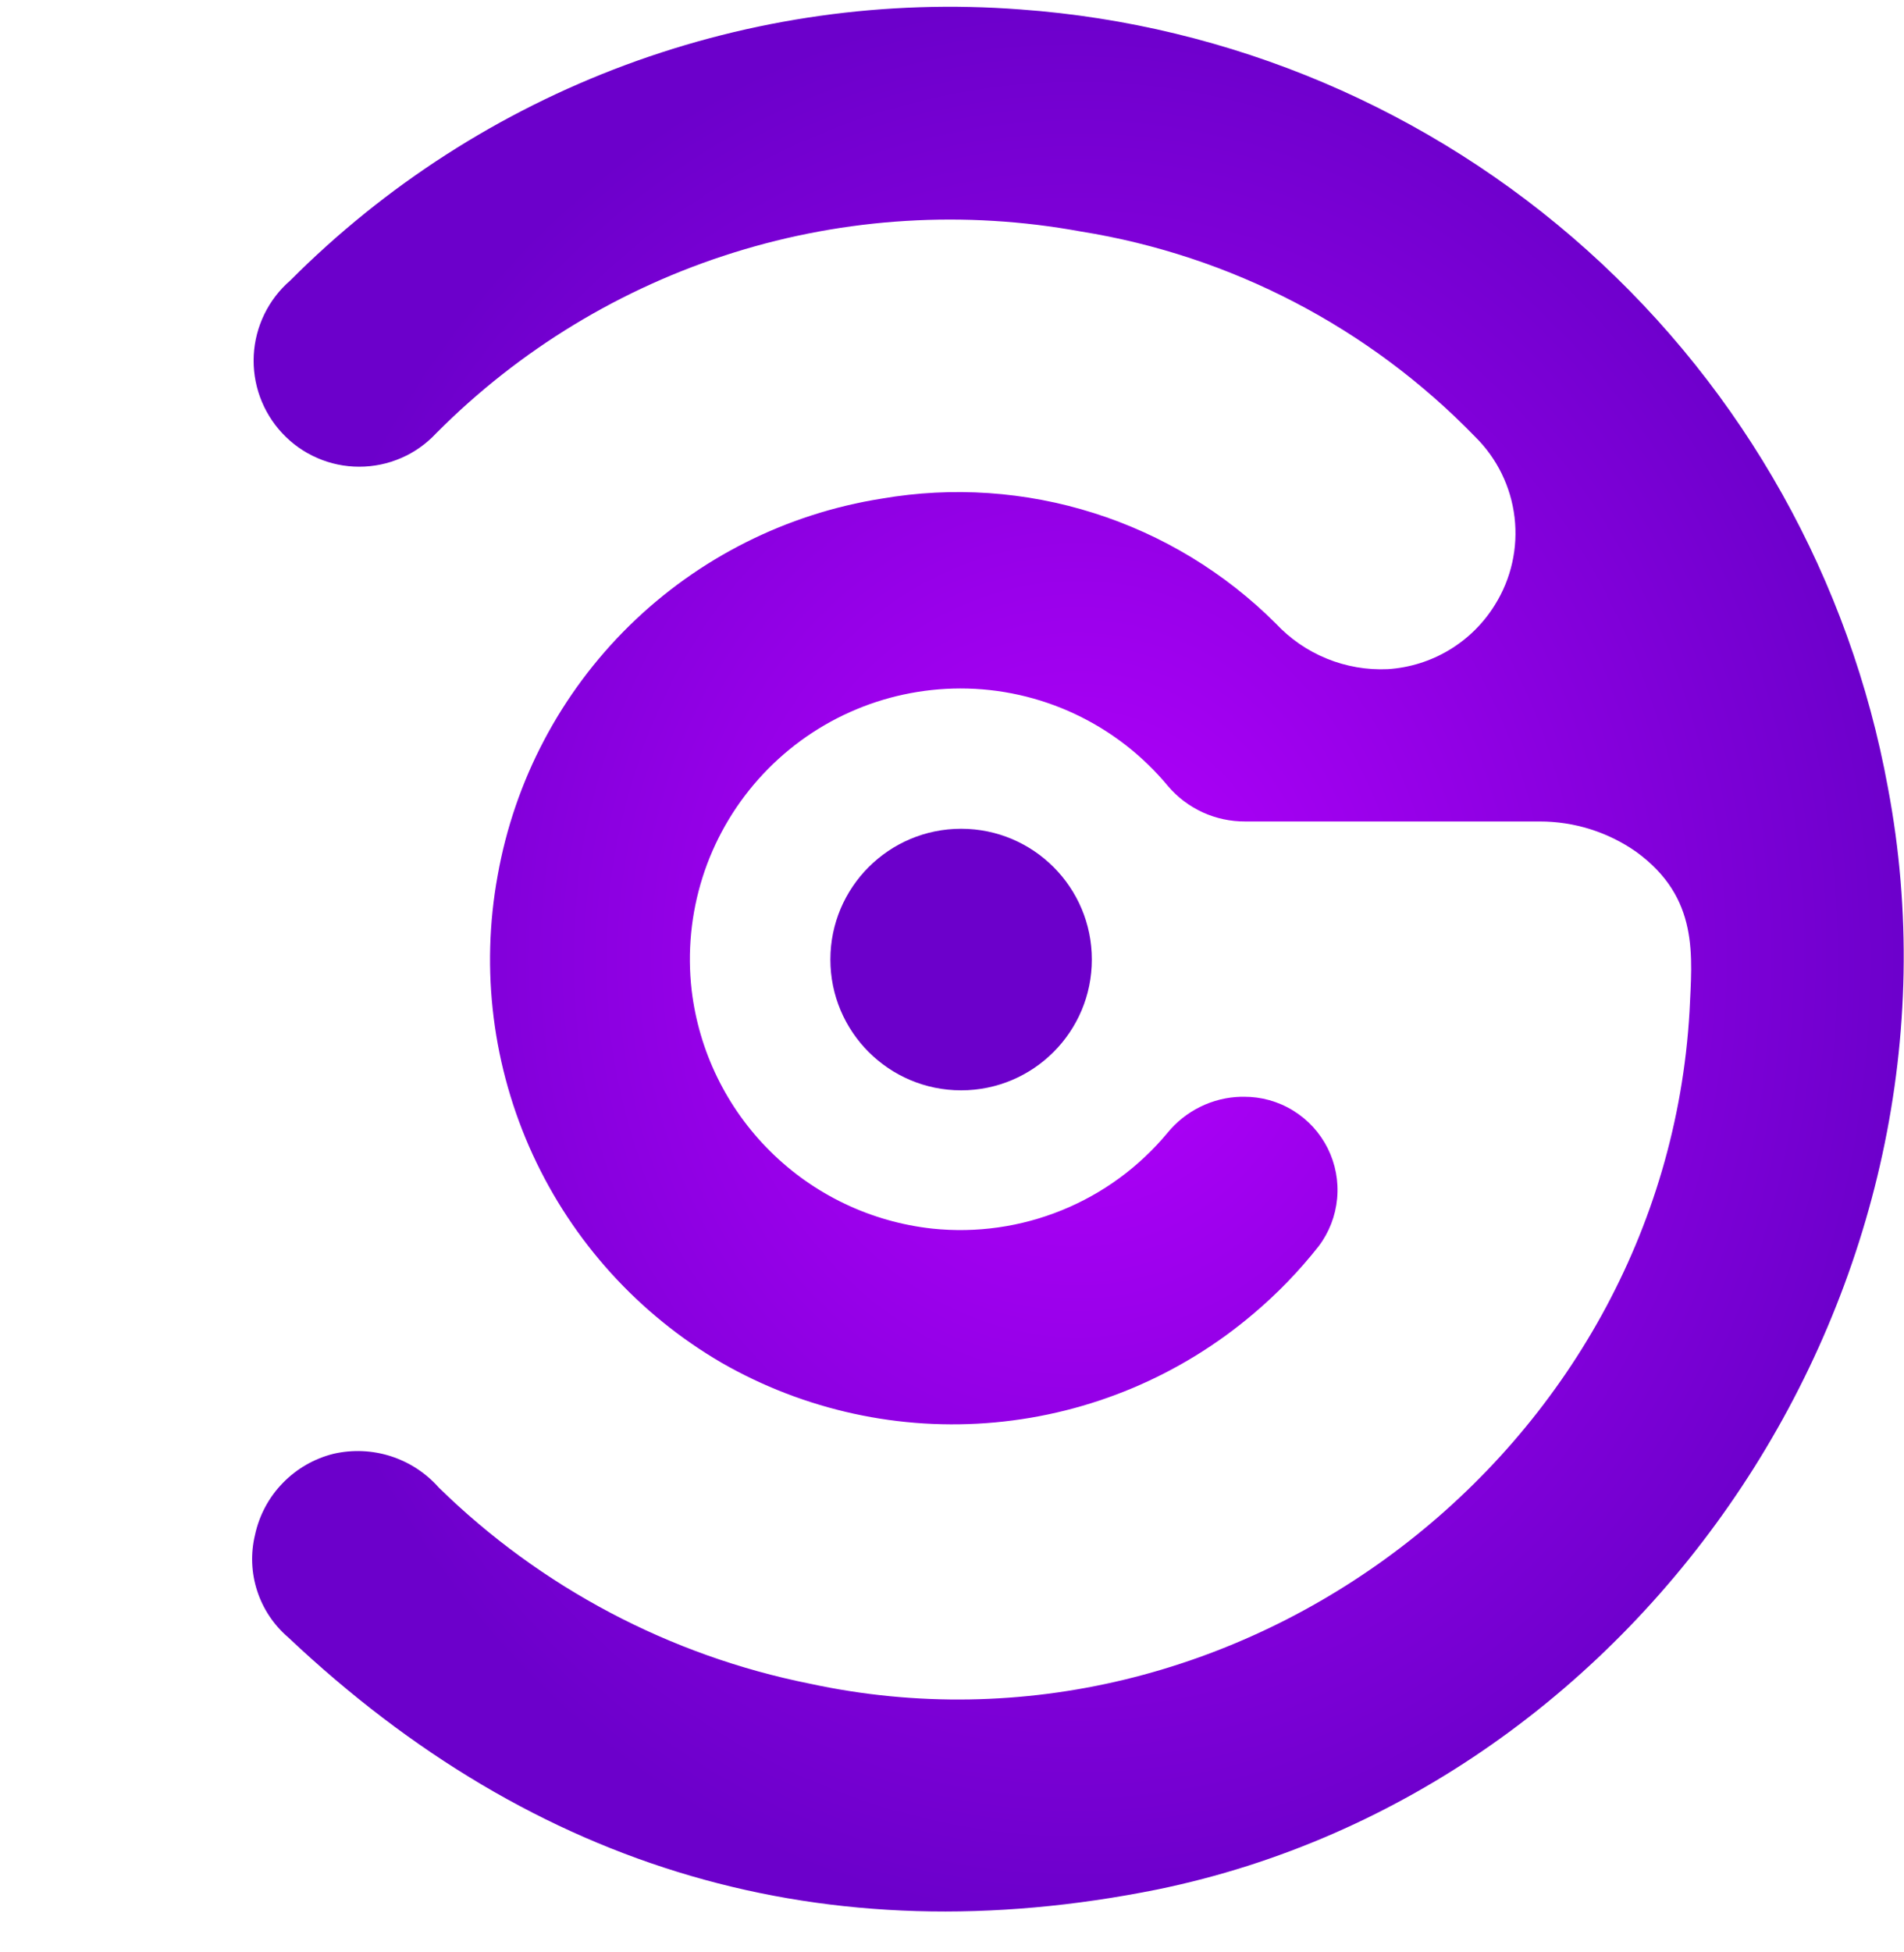 <svg width="40" height="41" viewBox="0 0 40 41" fill="none" xmlns="http://www.w3.org/2000/svg">
<path d="M39.663 16.545C38.866 12.185 36.643 8.214 33.344 5.255C30.044 2.296 25.855 0.517 21.434 0.198C18.618 -0.016 15.79 0.382 13.142 1.364C10.495 2.347 8.092 3.891 6.098 5.89C5.871 6.086 5.687 6.326 5.555 6.595C5.423 6.864 5.347 7.157 5.331 7.456C5.315 7.755 5.36 8.055 5.462 8.336C5.565 8.618 5.723 8.876 5.927 9.095C6.134 9.318 6.385 9.496 6.664 9.617C6.942 9.739 7.243 9.801 7.547 9.801C7.851 9.801 8.152 9.739 8.431 9.617C8.71 9.496 8.96 9.318 9.167 9.095C10.91 7.343 13.054 6.042 15.412 5.305C17.771 4.567 20.273 4.415 22.704 4.861C25.859 5.366 28.765 6.878 30.989 9.171C31.45 9.624 31.742 10.221 31.818 10.862C31.894 11.504 31.749 12.152 31.407 12.7C31.167 13.089 30.837 13.415 30.445 13.65C30.054 13.885 29.611 14.023 29.155 14.052C28.717 14.072 28.279 13.997 27.873 13.831C27.467 13.666 27.102 13.414 26.803 13.094C25.733 12.026 24.423 11.231 22.982 10.775C21.541 10.318 20.012 10.214 18.523 10.471C16.522 10.787 14.669 11.72 13.223 13.138C11.777 14.557 10.809 16.391 10.455 18.386C10.092 20.368 10.35 22.414 11.191 24.245C12.033 26.076 13.419 27.603 15.159 28.618C16.901 29.617 18.909 30.055 20.909 29.87C22.908 29.686 24.802 28.889 26.332 27.589C26.836 27.164 27.295 26.689 27.702 26.172C27.923 25.881 28.057 25.534 28.091 25.17C28.125 24.806 28.056 24.441 27.893 24.114C27.729 23.787 27.478 23.513 27.167 23.322C26.856 23.13 26.497 23.03 26.132 23.032H26.073C25.776 23.039 25.484 23.111 25.217 23.242C24.95 23.373 24.715 23.56 24.527 23.79C23.932 24.506 23.171 25.064 22.309 25.414C21.447 25.765 20.513 25.898 19.587 25.801C18.302 25.661 17.102 25.09 16.184 24.18C15.265 23.27 14.682 22.075 14.53 20.791C14.439 19.995 14.517 19.189 14.759 18.426C15.001 17.662 15.402 16.959 15.935 16.361C16.468 15.763 17.121 15.284 17.852 14.956C18.583 14.628 19.374 14.459 20.175 14.458C21.009 14.457 21.832 14.641 22.587 14.996C23.341 15.351 24.008 15.868 24.539 16.51C24.739 16.744 24.988 16.932 25.268 17.06C25.549 17.188 25.854 17.253 26.162 17.251H32.348C33.071 17.25 33.778 17.472 34.371 17.886C35.706 18.856 35.547 20.074 35.494 21.244C34.959 30.482 26.02 37.303 17.012 35.357C14.071 34.768 11.364 33.338 9.22 31.241C8.95 30.934 8.601 30.707 8.212 30.581C7.823 30.456 7.408 30.438 7.009 30.529C6.602 30.63 6.231 30.843 5.939 31.145C5.646 31.446 5.445 31.824 5.357 32.234C5.263 32.623 5.279 33.029 5.403 33.409C5.526 33.789 5.753 34.127 6.057 34.387C11.243 39.279 17.341 41.084 24.315 39.679C34.647 37.556 41.627 26.924 39.663 16.545Z" fill="url(#paint0_radial_10635_7301)"/>
<path d="M20.192 22.897C21.708 22.897 22.938 21.667 22.938 20.15C22.938 18.634 21.708 17.404 20.192 17.404C18.675 17.404 17.445 18.634 17.445 20.15C17.445 21.667 18.675 22.897 20.192 22.897Z" fill="#6C00CB"/>
<defs>
<radialGradient id="paint0_radial_10635_7301" cx="0" cy="0" r="1" gradientUnits="userSpaceOnUse" gradientTransform="translate(22.646 20.142) rotate(90) scale(20 17.349)">
<stop stop-color="#B700FF"/>
<stop offset="1" stop-color="#6C00CB"/>
</radialGradient>
</defs>
</svg>
